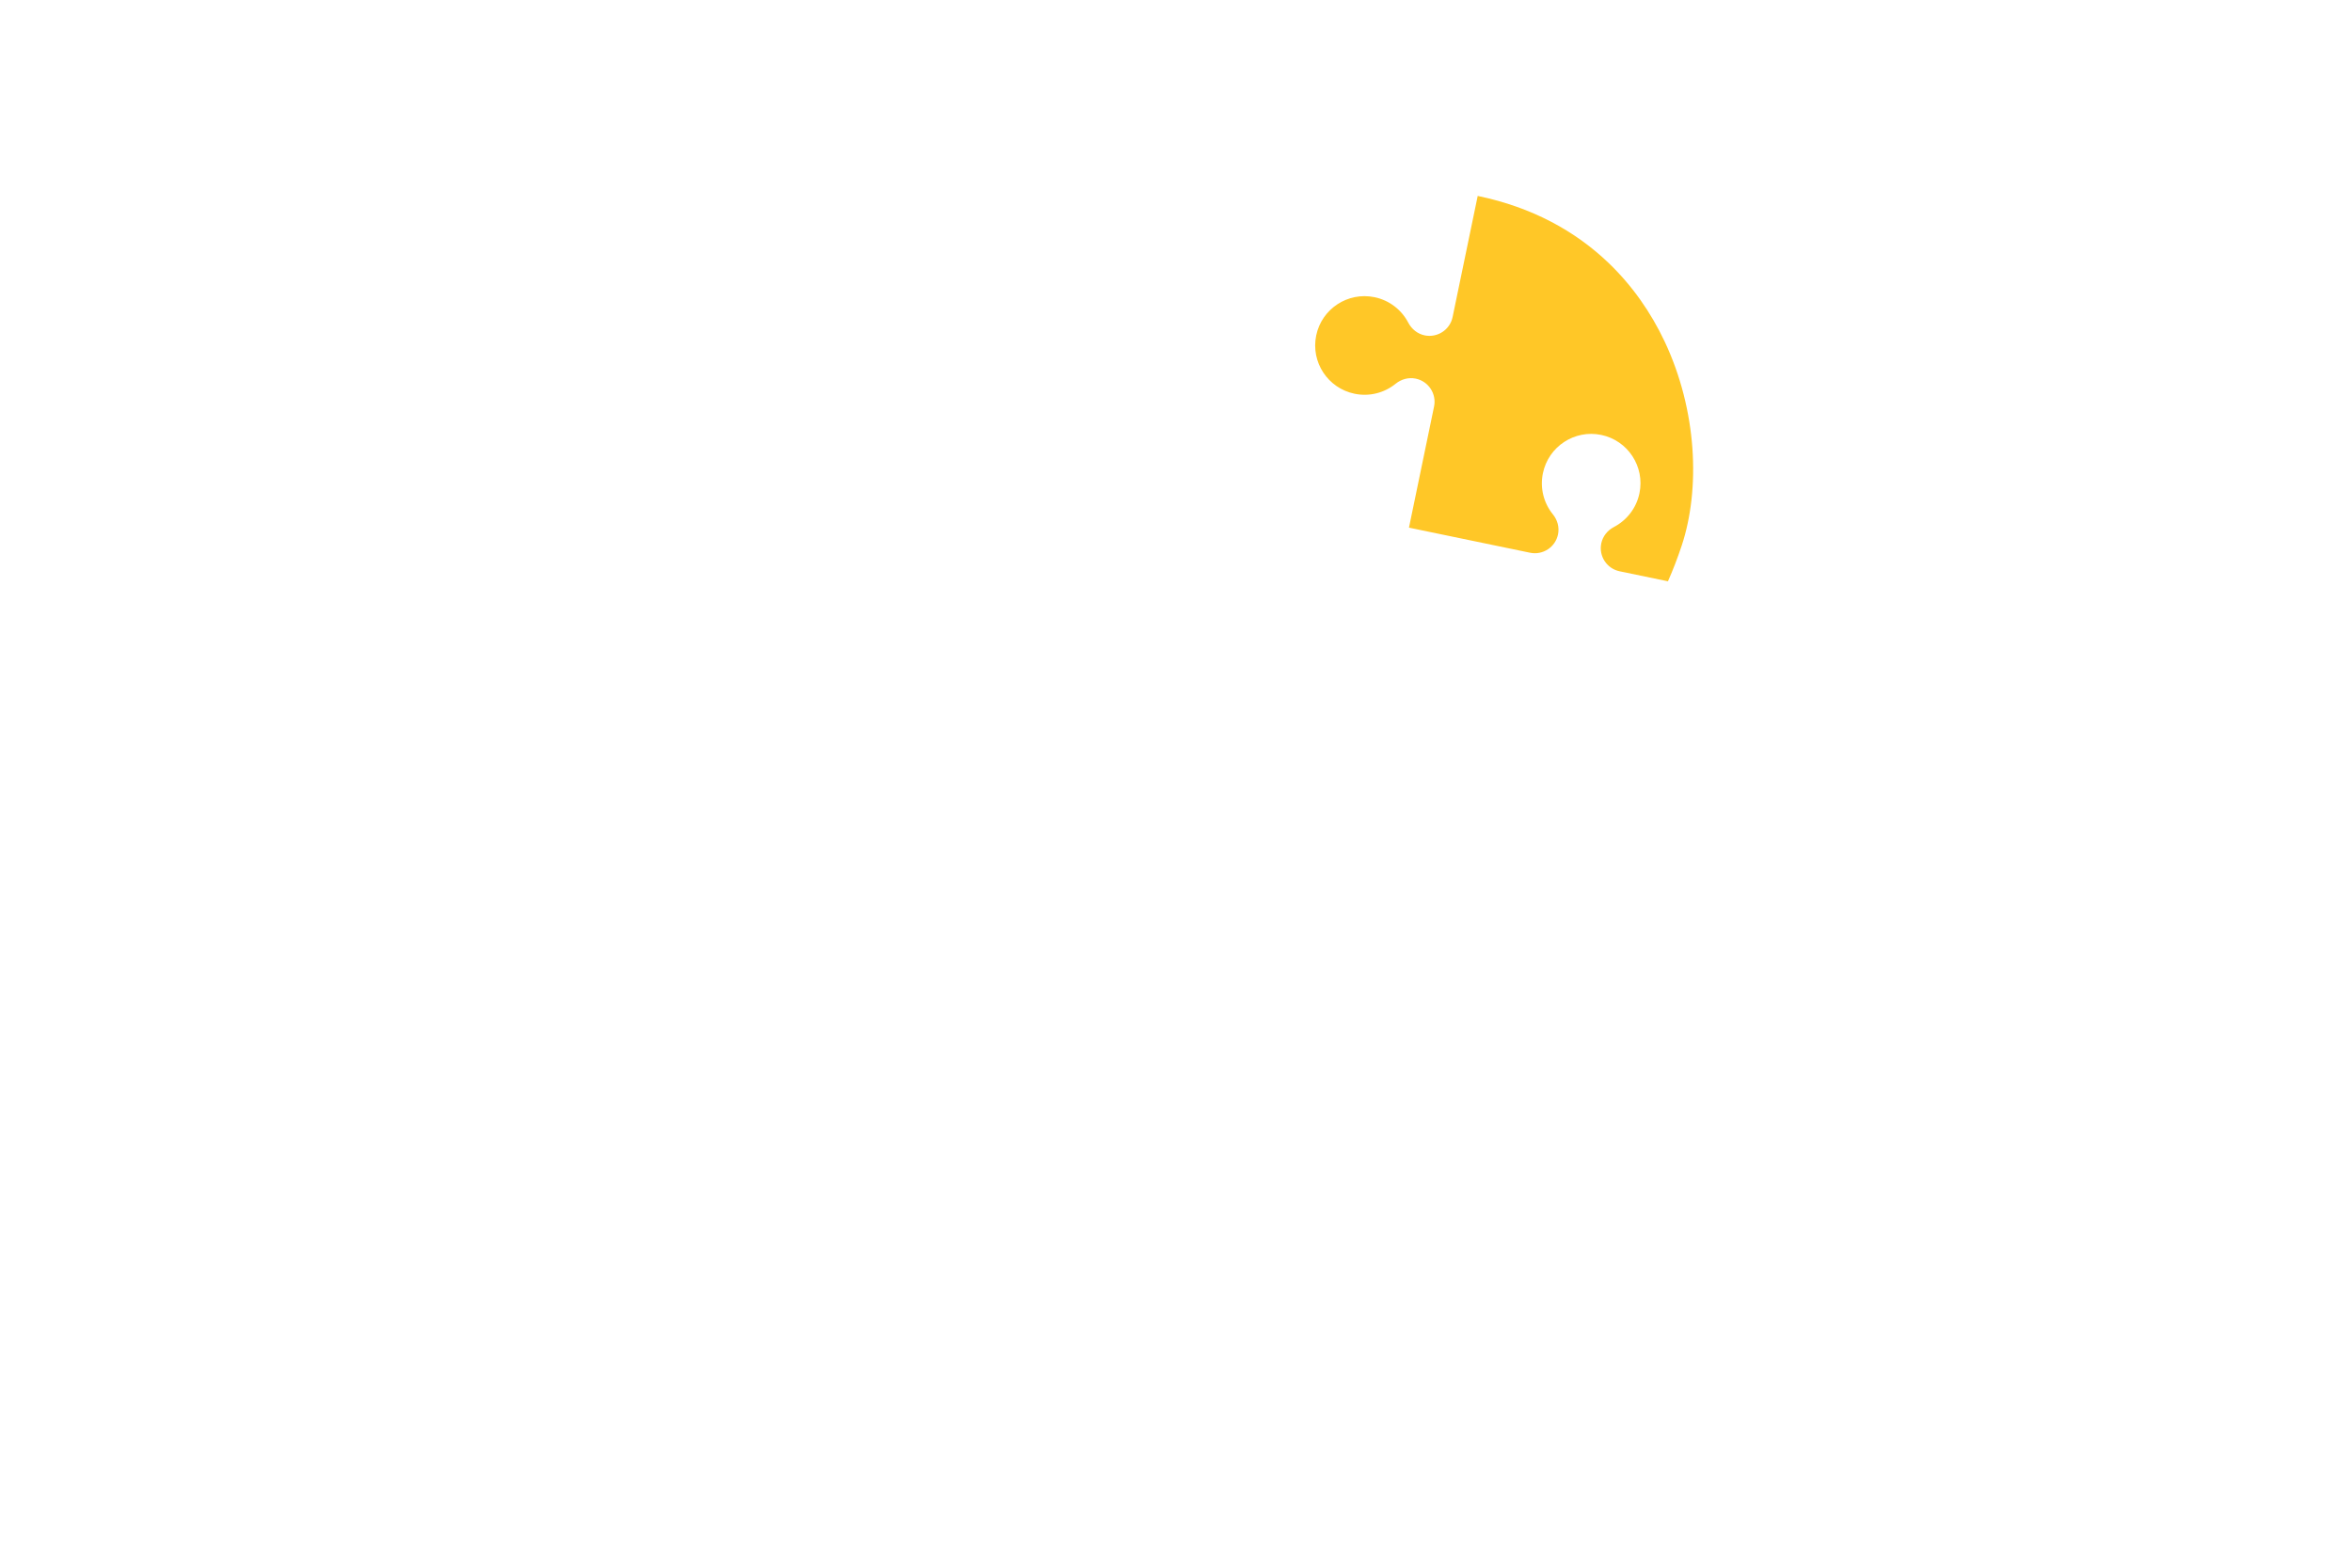 <?xml version="1.0" encoding="iso-8859-1"?>
<!-- Generator: Adobe Illustrator 25.3.1, SVG Export Plug-In . SVG Version: 6.00 Build 0)  -->
<svg version="1.1" xmlns="http://www.w3.org/2000/svg" xmlns:xlink="http://www.w3.org/1999/xlink" x="0px" y="0px"
	 viewBox="0 0 750 500" style="enable-background:new 0 0 750 500;" xml:space="preserve">
<g id="bulb_x5F_separated_x5F_part">
	<path style="fill:#FFC727;" d="M536.265,173.995c-1.359,4.087-2.829,7.882-4.395,11.405l-15.411-3.193
		c-4.077-0.845-6.694-4.83-5.849-8.907c0.237-1.146,0.74-2.184,1.437-3.073c0.697-0.889,1.605-1.627,2.632-2.161
		c4.025-2.115,7.112-5.952,8.107-10.753c1.764-8.516-3.702-16.84-12.201-18.601c-8.499-1.761-16.823,3.706-18.588,12.222
		c-0.995,4.801,0.305,9.547,3.167,13.089c1.469,1.806,2.128,4.136,1.654,6.42c-0.423,2.043-1.633,3.716-3.244,4.766
		c-1.613,1.059-3.629,1.504-5.663,1.083l-38.624-8.003l8.003-38.623c0.845-4.077-1.781-8.064-5.858-8.909
		c-1.138-0.236-2.29-0.187-3.383,0.099c-1.093,0.286-2.131,0.826-3.037,1.555c-3.533,2.864-8.288,4.162-13.08,3.169
		c-8.516-1.765-13.985-10.08-12.222-18.588c1.761-8.499,10.085-13.966,18.601-12.201c4.792,0.993,8.638,4.082,10.744,8.105
		c1.082,2.067,2.958,3.597,5.234,4.069c2.034,0.422,4.059-0.022,5.672-1.081c1.613-1.059,2.822-2.732,3.244-4.766l8.003-38.624
		c0.009,0.002,0.009,0.002,0.017,0.004l0.026,0.005c17.446,3.615,31.186,11.316,41.637,21.311
		c7.682,7.354,13.597,15.942,17.903,25.051C541.203,130.898,542.217,155.982,536.265,173.995z"/>
</g>
<g id="Layer_1">
</g>
</svg>
